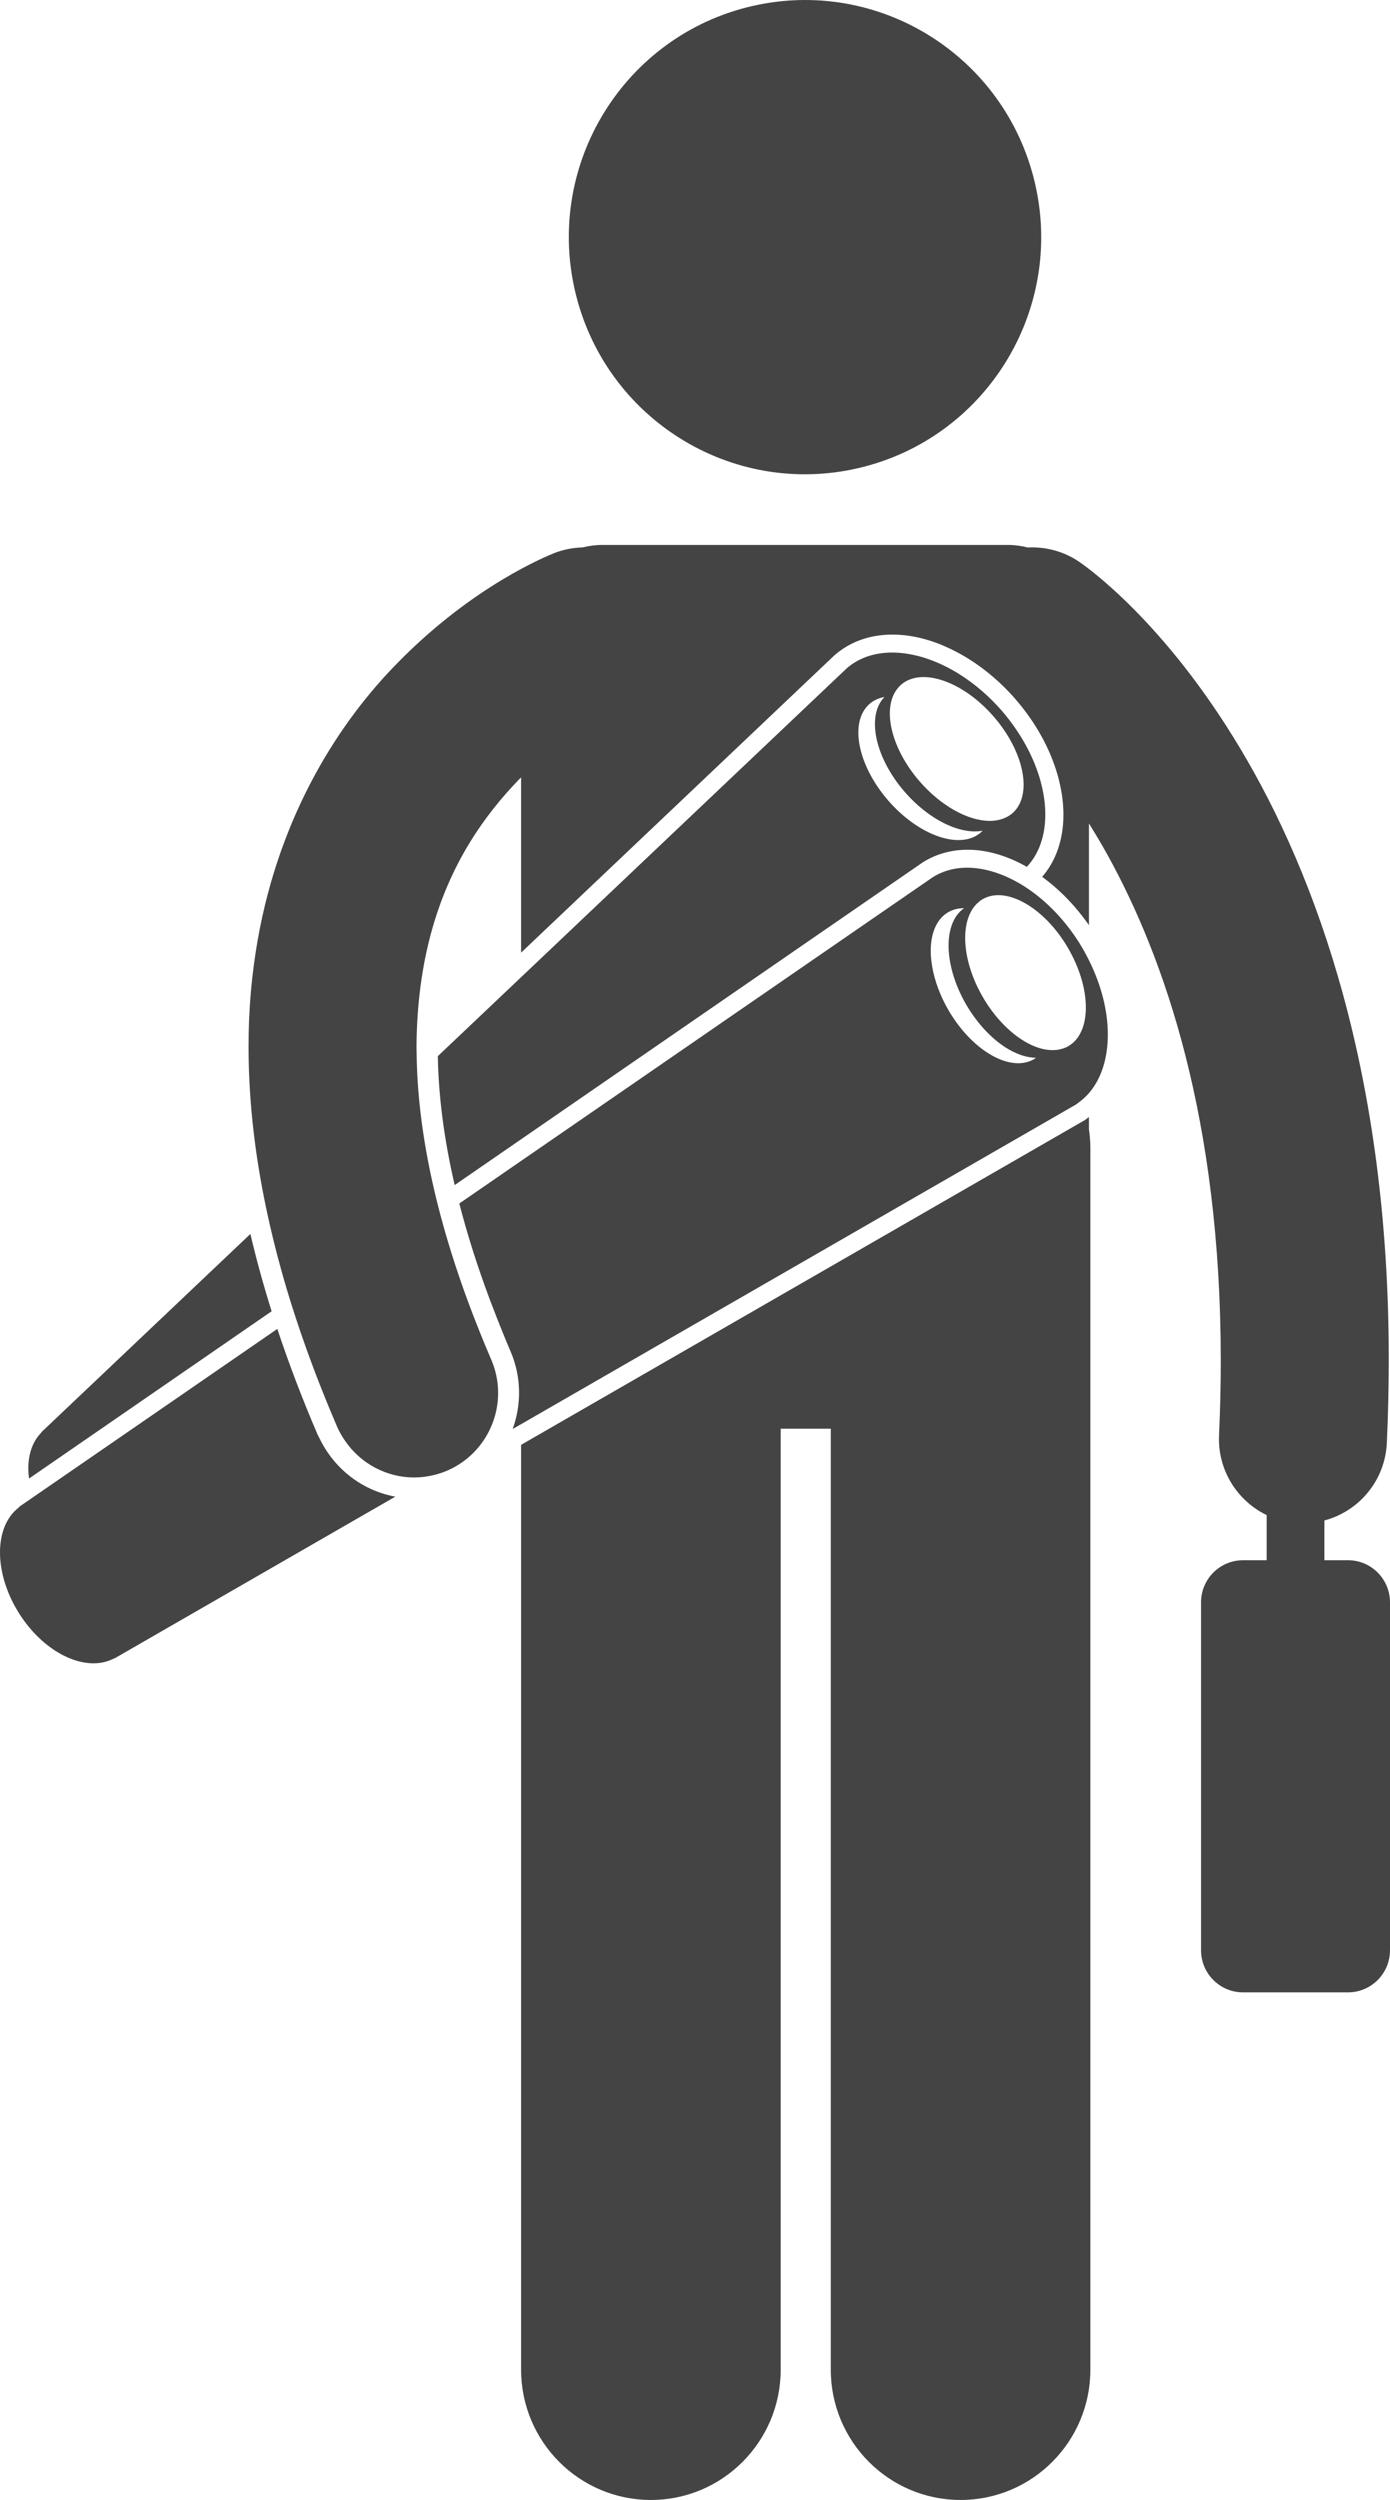 <svg width="99" height="178" viewBox="0 0 99 178" fill="none" xmlns="http://www.w3.org/2000/svg">
<path d="M71.779 38.799H42.892C42.408 38.799 41.941 38.865 41.492 38.977C40.816 38.995 40.133 39.122 39.468 39.383C38.975 39.589 33.772 41.658 28.404 47.11C24.167 51.37 19.932 57.978 18.355 66.919C17.936 69.302 17.694 71.841 17.703 74.556C17.703 77.874 18.047 81.422 18.791 85.211C18.885 85.69 18.988 86.175 19.095 86.662C19.508 88.543 20.017 90.48 20.633 92.477C20.761 92.894 20.896 93.314 21.034 93.736C21.84 96.207 22.804 98.766 23.94 101.419C23.962 101.47 23.982 101.52 24.004 101.572C24.157 101.926 24.348 102.25 24.556 102.558C25.68 104.223 27.545 105.197 29.498 105.197C29.923 105.197 30.35 105.147 30.775 105.054C31.143 104.972 31.509 104.859 31.868 104.703C32.662 104.358 33.341 103.859 33.891 103.259C35.443 101.567 35.954 99.056 34.988 96.809C34.697 96.135 34.425 95.473 34.162 94.819C33.994 94.401 33.83 93.986 33.673 93.577C32.727 91.108 31.978 88.786 31.393 86.599C31.275 86.158 31.163 85.722 31.059 85.291C30.28 82.089 29.864 79.193 29.724 76.584C29.693 76.004 29.677 75.44 29.672 74.889C29.67 74.779 29.666 74.665 29.666 74.556C29.681 71.49 30.061 68.83 30.684 66.504C32.015 61.537 34.468 58.097 36.931 55.532C36.992 55.47 37.053 55.413 37.114 55.352V67.829L59.426 46.663C61.248 45.068 63.871 44.753 66.664 45.763C66.995 45.883 67.325 46.027 67.653 46.182C69.347 46.982 70.976 48.228 72.321 49.777C73.889 51.584 74.923 53.578 75.413 55.506C76.091 58.169 75.724 60.705 74.225 62.432C75.467 63.334 76.612 64.513 77.558 65.875V58.632C78.002 59.343 78.451 60.093 78.898 60.902C82.94 68.229 86.938 79.661 86.948 96.853C86.948 98.568 86.908 100.344 86.824 102.184C86.711 104.664 88.115 106.862 90.215 107.874V111.089H88.532C86.881 111.089 85.541 112.433 85.541 114.091V138.857C85.541 140.514 86.881 141.858 88.532 141.858H96.009C97.661 141.858 99 140.514 99 138.857V114.091C99 112.433 97.661 111.089 96.009 111.089H94.327V108.259C96.787 107.607 98.653 105.419 98.775 102.733C98.866 100.718 98.912 98.76 98.912 96.853C98.926 76.502 93.755 62.349 88.35 53.32C82.953 44.276 77.416 40.377 76.861 40C75.74 39.239 74.456 38.917 73.201 38.983C72.746 38.867 72.271 38.799 71.779 38.799Z" fill="#444444"/>
<path d="M77.261 79.754L59.171 90.172L55.603 92.226L40.24 101.073L37.114 102.874V168.722C37.114 173.846 41.254 178 46.359 178C51.463 178 55.603 173.846 55.603 168.722V101.724H59.171V168.722C59.171 173.846 63.311 178 68.416 178C73.52 178 77.66 173.846 77.66 168.722V81.712C77.66 81.267 77.618 80.833 77.558 80.405V79.536C77.512 79.57 77.467 79.605 77.42 79.637C77.365 79.675 77.317 79.718 77.261 79.754Z" fill="#444444"/>
<path d="M40.954 20.714C43.061 29.794 52.102 35.442 61.149 33.327C70.197 31.213 75.824 22.137 73.717 13.057C71.61 3.976 62.567 -1.671 53.52 0.444C44.475 2.557 38.848 11.634 40.954 20.714Z" fill="#444444"/>
<path d="M17.834 87.858L2.934 101.986L2.944 101.999C2.172 102.783 1.893 103.967 2.068 105.273L19.347 93.363C18.762 91.502 18.256 89.665 17.834 87.858Z" fill="#444444"/>
<path d="M37.144 81.097L49.109 72.85L65.711 61.408C67.756 60.118 70.395 60.214 72.999 61.645C73.044 61.67 73.087 61.699 73.132 61.725C75.152 59.57 74.806 55.526 72.397 51.972C72.084 51.511 71.743 51.056 71.362 50.617C70.444 49.56 69.421 48.694 68.366 48.026C65.437 46.175 62.248 45.888 60.301 47.59L37.114 69.577L31.182 75.2C31.234 78.08 31.632 81.143 32.384 84.378L37.114 81.118L37.144 81.097ZM64.17 48.758C65.627 47.485 68.583 48.499 70.776 51.025C72.967 53.55 73.564 56.63 72.108 57.903C71.886 58.097 71.625 58.232 71.341 58.322C71.064 58.411 70.761 58.454 70.44 58.449C68.934 58.423 67.032 57.4 65.501 55.637C63.689 53.549 62.973 51.086 63.6 49.574C63.672 49.398 63.764 49.236 63.874 49.088C63.962 48.969 64.058 48.857 64.17 48.758ZM61.931 50.12C62.229 49.86 62.592 49.7 62.995 49.624C61.693 50.959 62.308 53.932 64.438 56.386C66.183 58.395 68.41 59.444 69.981 59.148C69.944 59.187 69.91 59.229 69.869 59.265C68.412 60.538 65.454 59.523 63.262 56.998C61.071 54.474 60.475 51.395 61.931 50.12Z" fill="#444444"/>
<path d="M23.393 103.495C23.148 103.145 22.929 102.777 22.744 102.382C22.709 102.308 22.664 102.241 22.631 102.165C21.53 99.608 20.572 97.091 19.752 94.619L2.387 106.582L1.365 107.286L1.373 107.3C1.35 107.317 1.331 107.337 1.31 107.355C-0.433 108.725 -0.45 111.984 1.339 114.842C3.151 117.734 6.138 119.136 8.125 118.079L8.134 118.093L28.154 106.563C26.223 106.208 24.519 105.104 23.393 103.495Z" fill="#444444"/>
<path d="M73.266 63.315C72.882 63.05 72.491 62.82 72.097 62.621C70.085 61.602 68.016 61.462 66.431 62.461L50.51 73.429L37.114 82.658L32.713 85.69C33.286 87.914 34.015 90.212 34.906 92.584C35.062 92.998 35.222 93.413 35.387 93.832C35.699 94.621 36.015 95.412 36.361 96.216C37.146 98.042 37.143 100.011 36.513 101.748L37.114 101.403L39.077 100.272L55.603 90.755L59.171 88.7L76.584 78.672C76.74 78.574 76.883 78.462 77.023 78.346C77.215 78.188 77.396 78.019 77.558 77.831C79.345 75.763 79.358 71.966 77.558 68.371C77.356 67.967 77.139 67.566 76.892 67.17C75.874 65.545 74.608 64.238 73.266 63.315ZM73.656 75.406C72.09 76.332 69.587 75.021 67.886 72.459C67.779 72.299 67.675 72.134 67.575 71.963C66.963 70.919 66.572 69.844 66.398 68.849C66.301 68.297 66.268 67.769 66.306 67.286C66.389 66.232 66.794 65.388 67.522 64.957C67.863 64.756 68.248 64.665 68.658 64.665C68.185 64.998 67.865 65.518 67.698 66.165C67.567 66.675 67.527 67.26 67.587 67.891C67.693 69.037 68.112 70.33 68.843 71.577C69.033 71.901 69.238 72.205 69.451 72.494C70.748 74.25 72.415 75.313 73.788 75.312C73.743 75.343 73.703 75.378 73.656 75.406ZM76.106 74.479C75.851 74.629 75.571 74.714 75.275 74.751C75.025 74.782 74.762 74.774 74.491 74.73C74.45 74.722 74.408 74.718 74.365 74.709C73.433 74.518 72.418 73.906 71.499 72.972C70.963 72.429 70.46 71.778 70.025 71.037C69.207 69.644 68.783 68.196 68.746 66.957C68.724 66.229 68.837 65.575 69.085 65.048C69.138 64.935 69.197 64.828 69.262 64.727C69.366 64.568 69.486 64.424 69.621 64.299C69.73 64.199 69.844 64.106 69.972 64.03C70.187 63.904 70.42 63.82 70.665 63.775C71.197 63.676 71.789 63.767 72.399 64.014C73.689 64.535 75.05 65.766 76.052 67.472C77.746 70.358 77.769 73.495 76.106 74.479Z" fill="#444444"/>
</svg>
